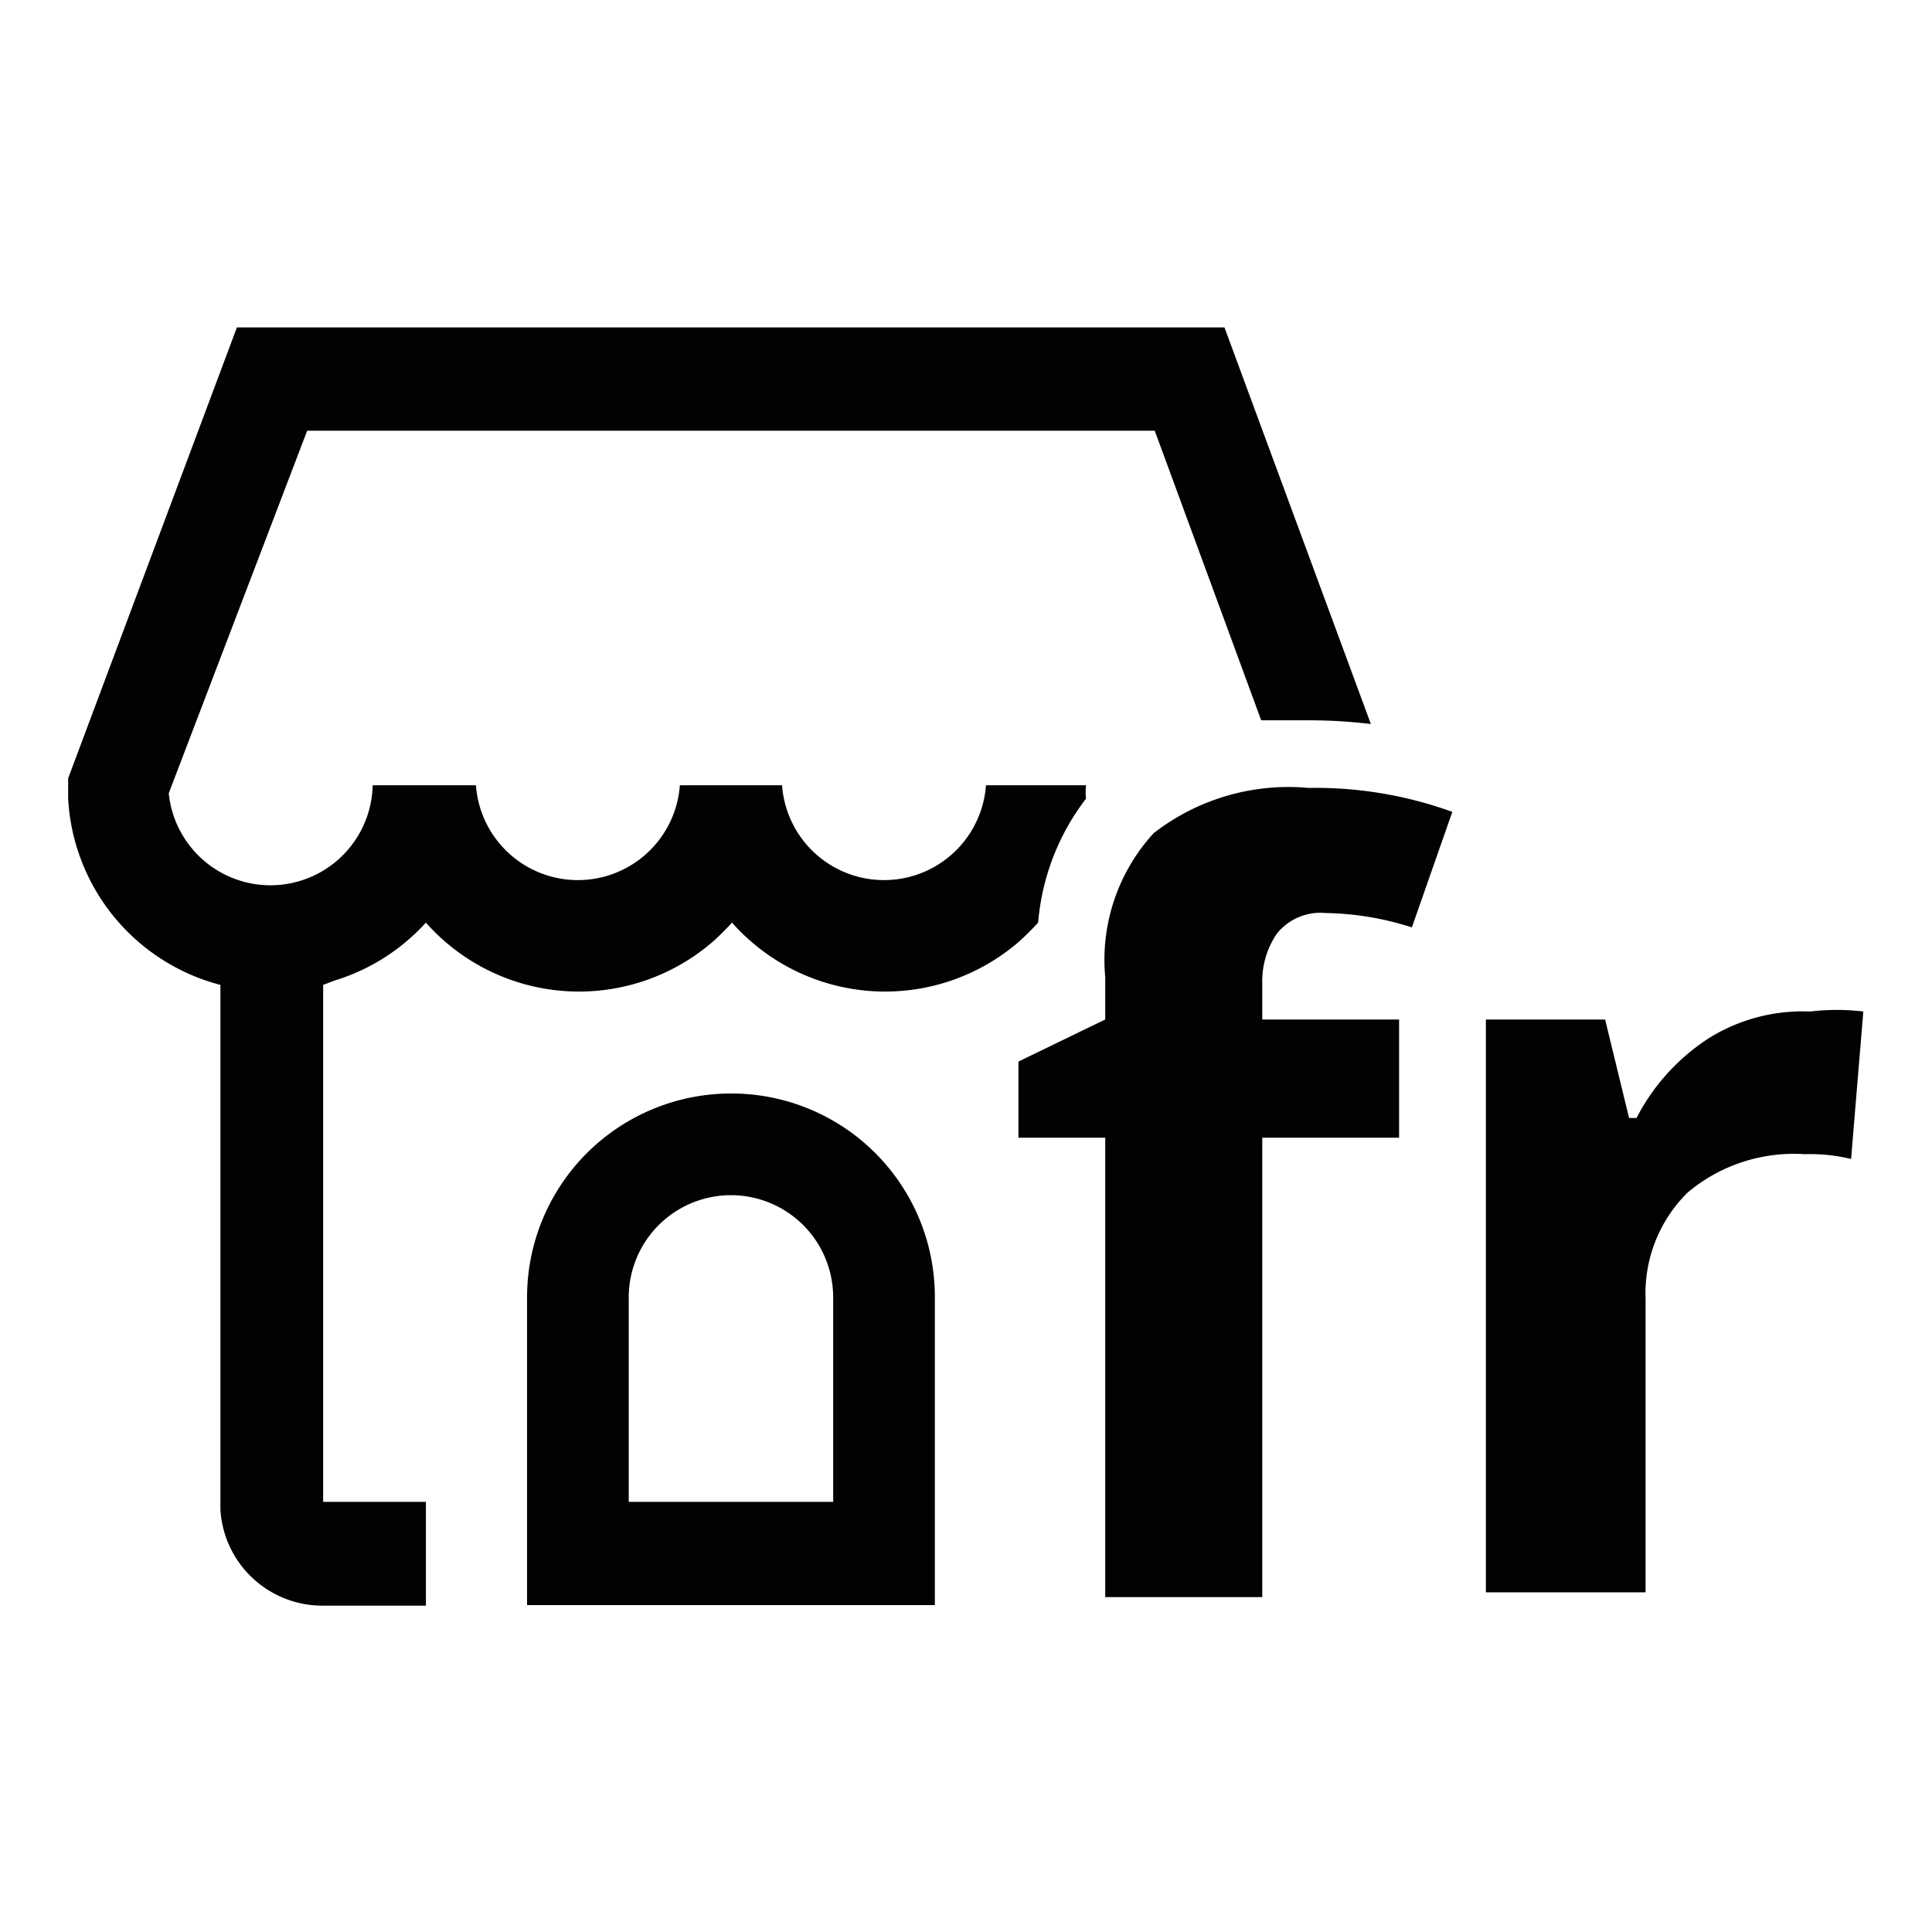 <svg id="Calque_1" data-name="Calque 1" xmlns="http://www.w3.org/2000/svg" viewBox="0 0 36.29 36.29"><defs><style>.cls-1{fill:#020202}</style></defs><path class="cls-1" d="M26.28 21.37h-2.57V30h-2.95v-8.63h-1.63v-1.43l1.63-.79v-.8a3.52 3.52 0 01.91-2.7 4.13 4.13 0 012.91-.85 7.55 7.55 0 012.7.45l-.76 2.17a5.55 5.55 0 00-1.62-.27 1.05 1.05 0 00-.91.38 1.58 1.58 0 00-.28.95v.67h2.57zM34 19a4.18 4.18 0 011 0l-.23 2.77a3.22 3.22 0 00-.87-.09 3.1 3.1 0 00-2.2.72 2.66 2.66 0 00-.79 2v5.51h-3V19.15h2.24L30.6 21h.14a3.92 3.92 0 011.36-1.5A3.33 3.33 0 0134 19zM13.73 20.54a3.83 3.83 0 00-3.83 3.83v5.78h7.66v-5.78a3.82 3.82 0 00-3.83-3.83zm1.92 7.67h-3.84v-3.84a1.92 1.92 0 113.84 0z"/><path class="cls-1" d="M6.28 18.42A3.83 3.83 0 008 17.33a3.84 3.84 0 005.41.34c.12-.11.23-.22.34-.34a3.84 3.84 0 005.41.34c.12-.11.23-.22.34-.34a4.43 4.43 0 01.9-2.33 1 1 0 010-.25h-1.88a1.92 1.92 0 01-3.83 0h-1.92a1.92 1.92 0 01-3.83 0H7a1.92 1.92 0 01-3.83.15l2.6-6.81h15.92l2 5.44h.86a9.66 9.66 0 011.2.07L23 6.15H4.45l-3.17 8.47V15a3.83 3.83 0 002.86 3.5v9.86a1.92 1.92 0 001.93 1.8H8v-1.95H6.07V18.5z"/></svg>